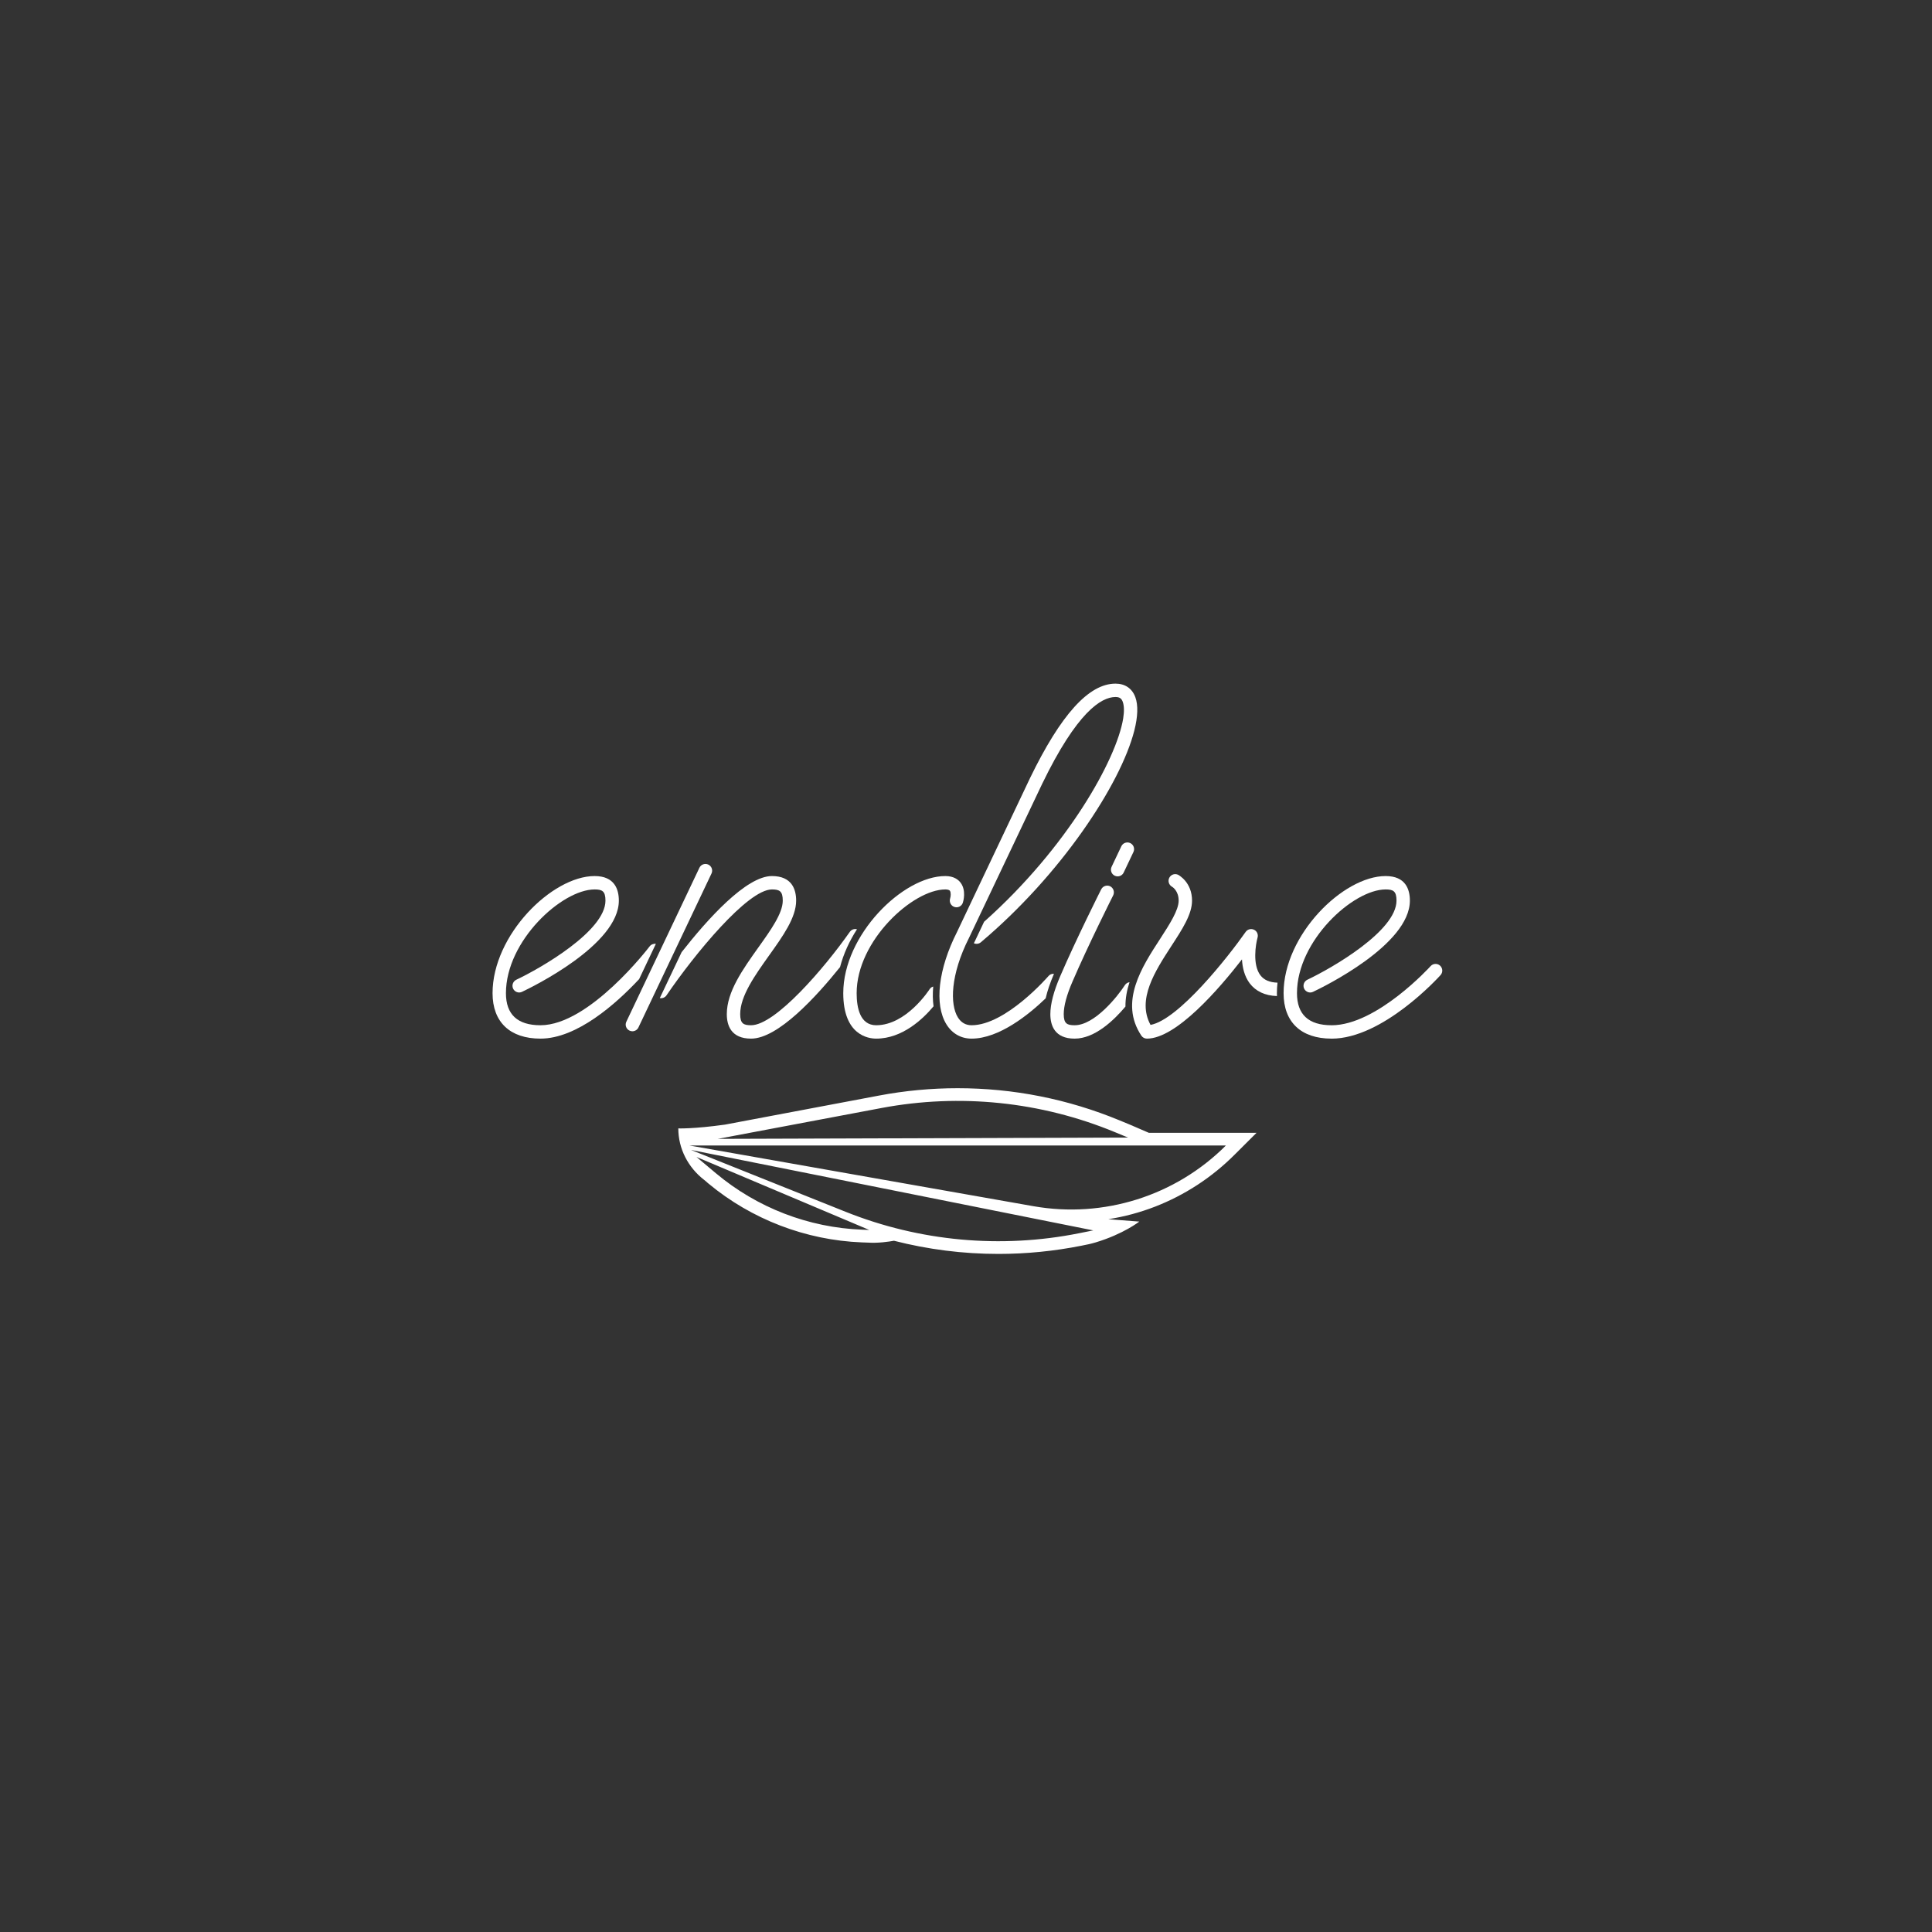 <svg width="455" height="455" viewBox="0 0 455 455" fill="none" xmlns="http://www.w3.org/2000/svg">
<rect x="0" y="0" width="455" height="455" fill="#333333" stroke="none"/>
<path d="M150.519 230.592L154.46 222.284C153.909 222.206 153.325 222.426 152.978 222.899C152.837 223.089 138.808 241.452 127.285 241.452C121.879 241.452 119.152 238.914 119.152 233.901C119.152 221.544 132.361 209.47 140.038 209.47C141.803 209.47 142.591 209.848 142.591 212.102C142.591 219.243 127.428 227.975 121.596 230.733C120.807 231.112 120.476 232.042 120.839 232.83C121.217 233.618 122.147 233.965 122.935 233.587C125.268 232.483 145.743 222.521 145.743 212.102C145.743 209.47 144.75 206.317 140.038 206.317C129.981 206.317 116 220.22 116 233.901C116 240.711 120.113 244.604 127.285 244.604C135.845 244.604 145.034 236.455 150.519 230.592Z" fill="white"/>
<path d="M339.144 227.413C338.496 226.833 337.501 226.882 336.918 227.53C336.792 227.668 324.26 241.458 313.591 241.458L313.586 241.458L313.58 241.452C308.174 241.452 305.447 238.914 305.447 233.901C305.447 221.544 318.655 209.47 326.332 209.47C328.097 209.47 328.886 209.848 328.886 212.102C328.886 219.243 313.722 227.975 307.89 230.733C307.102 231.112 306.771 232.042 307.133 232.83C307.512 233.618 308.442 233.965 309.23 233.587C311.562 232.483 332.038 222.521 332.038 212.102C332.038 209.47 331.045 206.317 326.332 206.317C316.275 206.317 302.294 220.22 302.294 233.901C302.294 240.702 306.398 244.593 313.551 244.603C313.567 244.604 313.576 244.61 313.591 244.61C325.649 244.61 338.711 230.25 339.261 229.639C339.843 228.992 339.79 227.995 339.144 227.413Z" fill="white"/>
<path d="M206.35 244.604C212.545 244.604 217.415 239.923 219.858 236.991C219.654 235.557 219.638 233.996 219.779 232.341C219.433 232.436 219.117 232.656 218.913 232.988C218.85 233.082 213.474 241.452 206.35 241.452C202.551 241.452 201.747 237.353 201.747 233.901C201.747 221.544 214.972 209.47 222.633 209.47C222.948 209.47 223.515 209.517 223.704 209.785C223.988 210.163 223.925 211.093 223.752 211.629C223.5 212.464 223.972 213.348 224.792 213.6C225.628 213.867 226.51 213.395 226.762 212.575C226.857 212.291 227.598 209.754 226.258 207.925C225.722 207.184 224.65 206.317 222.633 206.317C212.592 206.317 198.595 220.22 198.595 233.901C198.595 243.832 204.537 244.604 206.35 244.604Z" fill="white"/>
<path d="M181.792 209.47C183.558 209.47 184.346 209.848 184.346 212.102C184.346 215.081 181.54 219.022 178.561 223.183C174.936 228.29 171.169 233.555 171.169 238.835C171.169 241.468 172.161 244.604 176.89 244.604C183.227 244.604 192.258 234.705 197.838 227.754C198.658 224.618 200.045 221.607 201.826 218.849C201.196 218.675 200.518 218.911 200.124 219.479C194.166 227.975 182.596 241.452 176.89 241.452C175.109 241.452 174.321 241.073 174.321 238.835C174.321 234.564 177.789 229.709 181.13 225.011C184.409 220.425 187.498 216.09 187.498 212.102C187.498 209.47 186.505 206.317 181.792 206.317C175.724 206.317 166.613 216.484 160.529 224.239L160.513 224.271L155.39 235.052C155.989 235.178 156.62 234.926 156.982 234.39C163.539 224.759 176.086 209.47 181.792 209.47Z" fill="white"/>
<path d="M296.827 229.677C294.951 227.202 295.708 222.426 296.165 220.802C296.37 220.062 296.023 219.274 295.329 218.958C294.62 218.627 293.801 218.848 293.359 219.478C289.261 225.326 277.581 240.143 270.961 241.373C267.698 235.398 272.017 228.731 275.847 222.82C278.479 218.785 280.734 215.301 280.734 212.102C280.734 207.783 277.612 206.112 277.486 206.033C276.73 205.639 275.8 205.938 275.39 206.695C274.98 207.452 275.264 208.398 276.005 208.823C276.068 208.855 277.581 209.737 277.581 212.102C277.581 214.372 275.453 217.65 273.215 221.118C268.896 227.754 263.537 236.013 268.801 243.91C269.1 244.352 269.589 244.604 270.11 244.604C277.029 244.604 287.149 232.829 292.492 225.941C292.603 227.864 293.075 229.929 294.305 231.568C295.739 233.46 297.899 234.484 300.736 234.579C300.72 234.358 300.72 234.138 300.72 233.901C300.72 233.082 300.768 232.246 300.862 231.426C298.986 231.364 297.678 230.796 296.827 229.677Z" fill="white"/>
<path d="M262.165 210.857C262.544 210.069 262.229 209.123 261.456 208.729C260.684 208.351 259.738 208.666 259.344 209.439C259.281 209.549 253.417 221.229 249.697 229.883C248.152 233.46 247.364 236.471 247.364 238.836C247.364 241.468 248.358 244.605 253.086 244.605C257.846 244.605 262.37 240.254 265.05 237.054C265.034 235.1 265.397 233.177 266.011 231.317C265.586 231.364 265.176 231.617 264.924 231.995C263.237 234.627 257.799 241.452 253.086 241.452C251.305 241.452 250.517 241.074 250.517 238.836C250.517 236.913 251.211 234.312 252.597 231.128C256.286 222.553 262.103 210.968 262.165 210.857Z" fill="white"/>
<path d="M166.816 203.618C166.028 203.246 165.089 203.58 164.716 204.366L147.508 240.62C147.134 241.407 147.47 242.347 148.256 242.719C148.475 242.823 148.704 242.872 148.93 242.872C149.52 242.872 150.086 242.539 150.356 241.972L167.564 205.718C167.938 204.931 167.602 203.991 166.816 203.618Z" fill="white"/>
<path d="M222.885 241.231C224.225 243.406 226.321 244.604 228.812 244.604C235.322 244.604 242.352 238.882 246.261 235.115C246.655 233.381 247.317 231.443 248.215 229.346C247.743 229.299 247.254 229.472 246.923 229.866C246.828 229.992 236.866 241.452 228.812 241.452C227.425 241.452 226.337 240.821 225.581 239.592C223.705 236.55 223.799 229.598 228.213 220.866L245.425 184.628C253.622 167.699 259.344 164.153 262.701 164.153C263.647 164.153 264.12 164.468 264.419 165.288C264.75 166.217 264.782 167.557 264.514 169.228C262.938 178.875 251.368 199.618 231.759 217.083L229.647 221.544C229.537 221.749 229.442 221.938 229.348 222.142C229.868 222.379 230.53 222.316 231.003 221.906C249.839 206.034 263.915 184.738 267.146 172.034C267.966 168.787 268.076 166.091 267.383 164.2C266.626 162.135 264.971 161 262.701 161C256.427 161 249.839 168.283 242.573 183.257L225.391 219.479C220.962 228.211 220.001 236.55 222.885 241.231Z" fill="white"/>
<path d="M266.184 198.553C265.397 198.182 264.456 198.516 264.084 199.301L261.789 204.139C261.415 204.925 261.75 205.866 262.537 206.238C262.755 206.341 262.985 206.391 263.211 206.391C263.801 206.391 264.367 206.058 264.636 205.49L266.932 200.652C267.306 199.866 266.97 198.925 266.184 198.553Z" fill="white"/>
<path d="M288.705 269.775C276.83 281.651 259.907 286.985 243.367 284.066L162.382 269.775H288.705ZM254.143 290.434C235.709 294.121 216.602 292.366 199.148 285.385L162.733 270.819L257.475 289.767L254.143 290.434ZM203.043 289.599C190.409 289.111 178.295 284.438 168.606 276.315L164.02 272.47L204.724 289.664L203.043 289.599ZM207.576 260.948C226.049 257.465 245.136 259.431 262.512 266.605L265.653 267.902L169.035 268.214L207.576 260.948ZM270.571 266.791C269.745 266.424 268.518 265.889 266.789 265.158L266.791 265.149L263.655 263.85C251.502 258.833 238.677 256.28 225.524 256.28C219.328 256.28 213.102 256.862 207.026 258.012L170.719 264.86V264.858C163.338 265.888 159.746 265.748 159.746 265.748C159.746 270.512 162.038 274.928 165.801 277.849C166.098 278.08 166.394 278.33 166.688 278.604C166.751 278.663 166.813 278.712 166.875 278.756C176.997 287.17 189.789 292.07 202.935 292.59L204.438 292.644C206.788 292.807 209.356 292.42 210.534 292.206C218.547 294.26 226.784 295.307 235.139 295.307C241.708 295.307 248.292 294.65 254.727 293.366L255.593 293.187C255.891 293.127 256.175 293.068 256.474 293.008C257.011 292.888 257.534 292.739 258.056 292.59C264.596 290.619 268.312 287.692 268.312 287.692L261.012 287.132C264.805 286.529 268.494 285.546 272.031 284.17C278.988 281.467 285.378 277.331 290.813 271.882L295.919 266.791H270.571Z" fill="white"/>
</svg>

